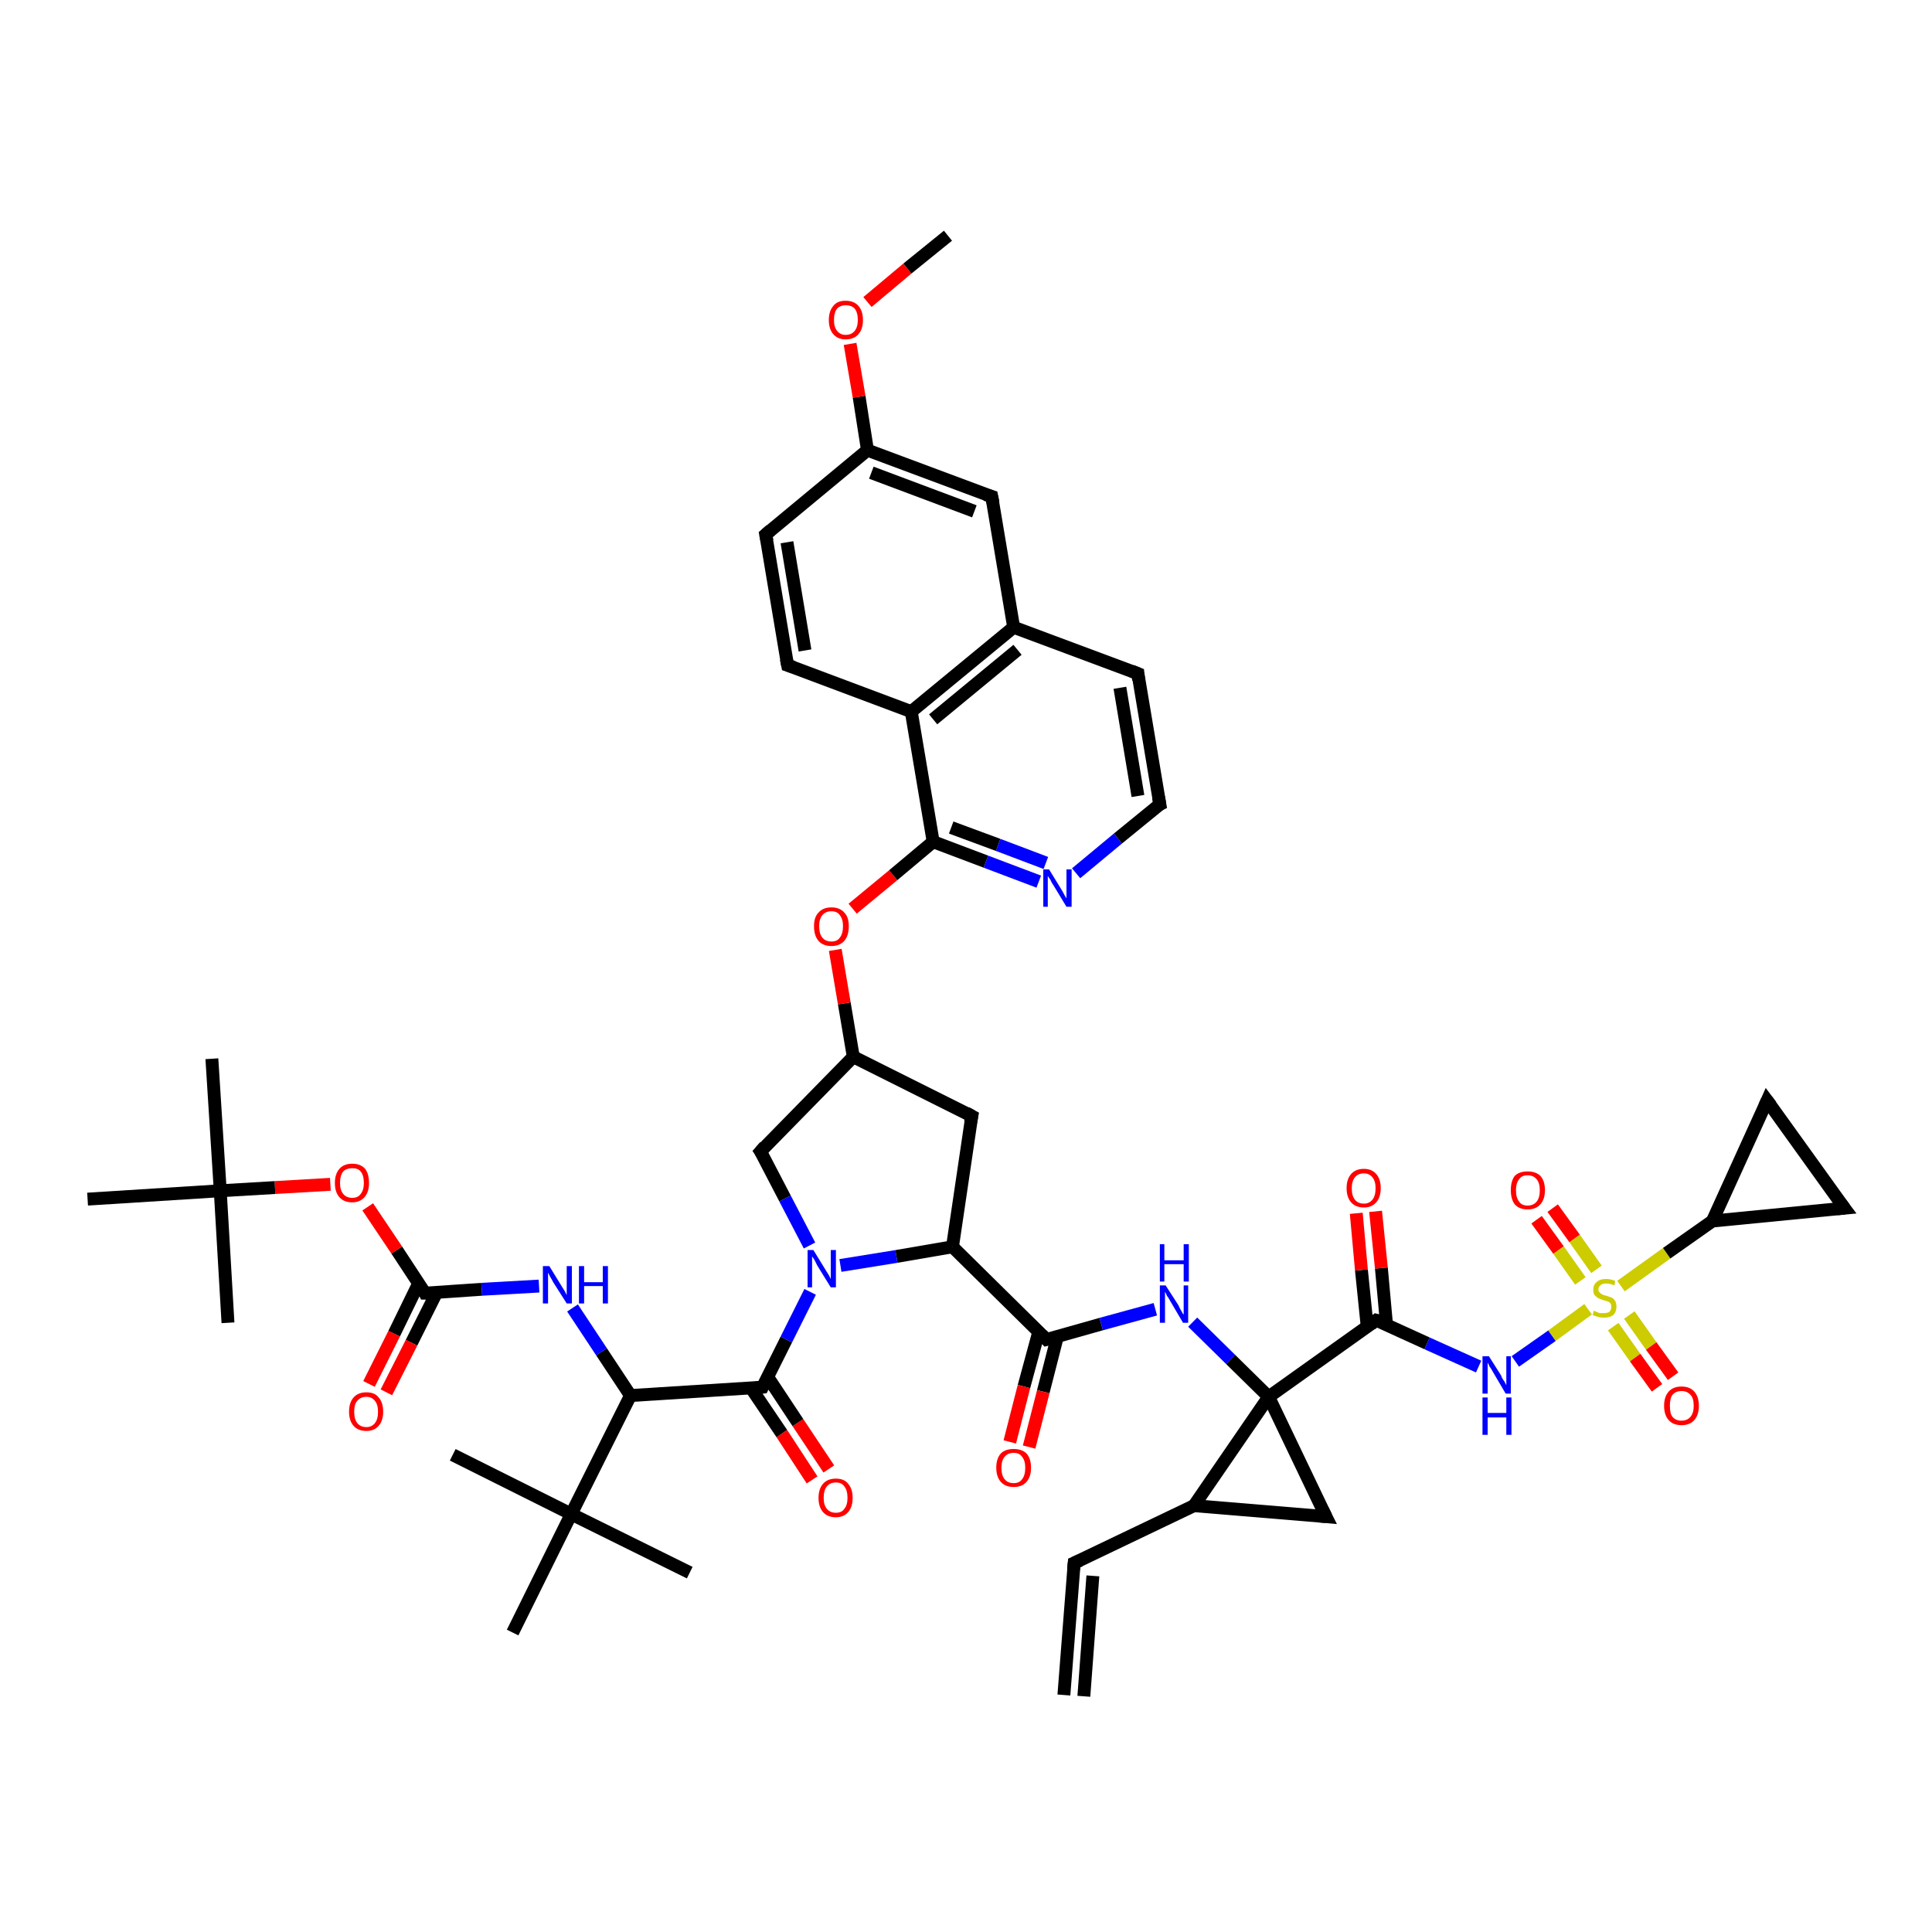 <?xml version='1.0' encoding='iso-8859-1'?>
<svg version='1.1' baseProfile='full'
              xmlns='http://www.w3.org/2000/svg'
                      xmlns:rdkit='http://www.rdkit.org/xml'
                      xmlns:xlink='http://www.w3.org/1999/xlink'
                  xml:space='preserve'
width='300px' height='300px' viewBox='0 0 300 300'>
<!-- END OF HEADER -->
<rect style='opacity:1.0;fill:#FFFFFF;stroke:none' width='300.0' height='300.0' x='0.0' y='0.0'> </rect>
<path class='bond-0 atom-0 atom-1' d='M 126.1,229.8 L 121.4,222.6' style='fill:none;fill-rule:evenodd;stroke:#FF0000;stroke-width:2.0px;stroke-linecap:butt;stroke-linejoin:miter;stroke-opacity:1' />
<path class='bond-0 atom-0 atom-1' d='M 121.4,222.6 L 116.6,215.5' style='fill:none;fill-rule:evenodd;stroke:#000000;stroke-width:2.0px;stroke-linecap:butt;stroke-linejoin:miter;stroke-opacity:1' />
<path class='bond-0 atom-0 atom-1' d='M 128.7,228.1 L 123.9,220.9' style='fill:none;fill-rule:evenodd;stroke:#FF0000;stroke-width:2.0px;stroke-linecap:butt;stroke-linejoin:miter;stroke-opacity:1' />
<path class='bond-0 atom-0 atom-1' d='M 123.9,220.9 L 119.2,213.8' style='fill:none;fill-rule:evenodd;stroke:#000000;stroke-width:2.0px;stroke-linecap:butt;stroke-linejoin:miter;stroke-opacity:1' />
<path class='bond-1 atom-1 atom-2' d='M 118.4,215.4 L 122.1,208.0' style='fill:none;fill-rule:evenodd;stroke:#000000;stroke-width:2.0px;stroke-linecap:butt;stroke-linejoin:miter;stroke-opacity:1' />
<path class='bond-1 atom-1 atom-2' d='M 122.1,208.0 L 125.8,200.6' style='fill:none;fill-rule:evenodd;stroke:#0000FF;stroke-width:2.0px;stroke-linecap:butt;stroke-linejoin:miter;stroke-opacity:1' />
<path class='bond-2 atom-2 atom-3' d='M 130.5,196.5 L 139.2,195.1' style='fill:none;fill-rule:evenodd;stroke:#0000FF;stroke-width:2.0px;stroke-linecap:butt;stroke-linejoin:miter;stroke-opacity:1' />
<path class='bond-2 atom-2 atom-3' d='M 139.2,195.1 L 147.9,193.6' style='fill:none;fill-rule:evenodd;stroke:#000000;stroke-width:2.0px;stroke-linecap:butt;stroke-linejoin:miter;stroke-opacity:1' />
<path class='bond-3 atom-3 atom-4' d='M 147.9,193.6 L 162.5,208.0' style='fill:none;fill-rule:evenodd;stroke:#000000;stroke-width:2.0px;stroke-linecap:butt;stroke-linejoin:miter;stroke-opacity:1' />
<path class='bond-4 atom-4 atom-5' d='M 161.3,206.8 L 159.0,215.3' style='fill:none;fill-rule:evenodd;stroke:#000000;stroke-width:2.0px;stroke-linecap:butt;stroke-linejoin:miter;stroke-opacity:1' />
<path class='bond-4 atom-4 atom-5' d='M 159.0,215.3 L 156.8,223.9' style='fill:none;fill-rule:evenodd;stroke:#FF0000;stroke-width:2.0px;stroke-linecap:butt;stroke-linejoin:miter;stroke-opacity:1' />
<path class='bond-4 atom-4 atom-5' d='M 164.2,207.5 L 162.0,216.1' style='fill:none;fill-rule:evenodd;stroke:#000000;stroke-width:2.0px;stroke-linecap:butt;stroke-linejoin:miter;stroke-opacity:1' />
<path class='bond-4 atom-4 atom-5' d='M 162.0,216.1 L 159.8,224.7' style='fill:none;fill-rule:evenodd;stroke:#FF0000;stroke-width:2.0px;stroke-linecap:butt;stroke-linejoin:miter;stroke-opacity:1' />
<path class='bond-5 atom-4 atom-6' d='M 162.5,208.0 L 171.0,205.6' style='fill:none;fill-rule:evenodd;stroke:#000000;stroke-width:2.0px;stroke-linecap:butt;stroke-linejoin:miter;stroke-opacity:1' />
<path class='bond-5 atom-4 atom-6' d='M 171.0,205.6 L 179.4,203.3' style='fill:none;fill-rule:evenodd;stroke:#0000FF;stroke-width:2.0px;stroke-linecap:butt;stroke-linejoin:miter;stroke-opacity:1' />
<path class='bond-6 atom-6 atom-7' d='M 185.2,205.3 L 191.1,211.1' style='fill:none;fill-rule:evenodd;stroke:#0000FF;stroke-width:2.0px;stroke-linecap:butt;stroke-linejoin:miter;stroke-opacity:1' />
<path class='bond-6 atom-6 atom-7' d='M 191.1,211.1 L 197.0,216.9' style='fill:none;fill-rule:evenodd;stroke:#000000;stroke-width:2.0px;stroke-linecap:butt;stroke-linejoin:miter;stroke-opacity:1' />
<path class='bond-7 atom-7 atom-8' d='M 197.0,216.9 L 213.7,205.0' style='fill:none;fill-rule:evenodd;stroke:#000000;stroke-width:2.0px;stroke-linecap:butt;stroke-linejoin:miter;stroke-opacity:1' />
<path class='bond-8 atom-8 atom-9' d='M 215.3,205.7 L 214.5,196.9' style='fill:none;fill-rule:evenodd;stroke:#000000;stroke-width:2.0px;stroke-linecap:butt;stroke-linejoin:miter;stroke-opacity:1' />
<path class='bond-8 atom-8 atom-9' d='M 214.5,196.9 L 213.6,188.1' style='fill:none;fill-rule:evenodd;stroke:#FF0000;stroke-width:2.0px;stroke-linecap:butt;stroke-linejoin:miter;stroke-opacity:1' />
<path class='bond-8 atom-8 atom-9' d='M 212.3,206.0 L 211.4,197.2' style='fill:none;fill-rule:evenodd;stroke:#000000;stroke-width:2.0px;stroke-linecap:butt;stroke-linejoin:miter;stroke-opacity:1' />
<path class='bond-8 atom-8 atom-9' d='M 211.4,197.2 L 210.6,188.4' style='fill:none;fill-rule:evenodd;stroke:#FF0000;stroke-width:2.0px;stroke-linecap:butt;stroke-linejoin:miter;stroke-opacity:1' />
<path class='bond-9 atom-8 atom-10' d='M 213.7,205.0 L 221.6,208.6' style='fill:none;fill-rule:evenodd;stroke:#000000;stroke-width:2.0px;stroke-linecap:butt;stroke-linejoin:miter;stroke-opacity:1' />
<path class='bond-9 atom-8 atom-10' d='M 221.6,208.6 L 229.6,212.2' style='fill:none;fill-rule:evenodd;stroke:#0000FF;stroke-width:2.0px;stroke-linecap:butt;stroke-linejoin:miter;stroke-opacity:1' />
<path class='bond-10 atom-10 atom-11' d='M 235.3,211.4 L 241.0,207.4' style='fill:none;fill-rule:evenodd;stroke:#0000FF;stroke-width:2.0px;stroke-linecap:butt;stroke-linejoin:miter;stroke-opacity:1' />
<path class='bond-10 atom-10 atom-11' d='M 241.0,207.4 L 246.6,203.3' style='fill:none;fill-rule:evenodd;stroke:#CCCC00;stroke-width:2.0px;stroke-linecap:butt;stroke-linejoin:miter;stroke-opacity:1' />
<path class='bond-11 atom-11 atom-12' d='M 247.9,197.1 L 244.5,192.3' style='fill:none;fill-rule:evenodd;stroke:#CCCC00;stroke-width:2.0px;stroke-linecap:butt;stroke-linejoin:miter;stroke-opacity:1' />
<path class='bond-11 atom-11 atom-12' d='M 244.5,192.3 L 241.1,187.6' style='fill:none;fill-rule:evenodd;stroke:#FF0000;stroke-width:2.0px;stroke-linecap:butt;stroke-linejoin:miter;stroke-opacity:1' />
<path class='bond-11 atom-11 atom-12' d='M 245.4,198.9 L 242.0,194.1' style='fill:none;fill-rule:evenodd;stroke:#CCCC00;stroke-width:2.0px;stroke-linecap:butt;stroke-linejoin:miter;stroke-opacity:1' />
<path class='bond-11 atom-11 atom-12' d='M 242.0,194.1 L 238.6,189.4' style='fill:none;fill-rule:evenodd;stroke:#FF0000;stroke-width:2.0px;stroke-linecap:butt;stroke-linejoin:miter;stroke-opacity:1' />
<path class='bond-12 atom-11 atom-13' d='M 250.5,206.0 L 253.9,210.8' style='fill:none;fill-rule:evenodd;stroke:#CCCC00;stroke-width:2.0px;stroke-linecap:butt;stroke-linejoin:miter;stroke-opacity:1' />
<path class='bond-12 atom-11 atom-13' d='M 253.9,210.8 L 257.3,215.5' style='fill:none;fill-rule:evenodd;stroke:#FF0000;stroke-width:2.0px;stroke-linecap:butt;stroke-linejoin:miter;stroke-opacity:1' />
<path class='bond-12 atom-11 atom-13' d='M 253.0,204.2 L 256.4,209.0' style='fill:none;fill-rule:evenodd;stroke:#CCCC00;stroke-width:2.0px;stroke-linecap:butt;stroke-linejoin:miter;stroke-opacity:1' />
<path class='bond-12 atom-11 atom-13' d='M 256.4,209.0 L 259.8,213.7' style='fill:none;fill-rule:evenodd;stroke:#FF0000;stroke-width:2.0px;stroke-linecap:butt;stroke-linejoin:miter;stroke-opacity:1' />
<path class='bond-13 atom-11 atom-14' d='M 251.7,199.7 L 258.8,194.6' style='fill:none;fill-rule:evenodd;stroke:#CCCC00;stroke-width:2.0px;stroke-linecap:butt;stroke-linejoin:miter;stroke-opacity:1' />
<path class='bond-13 atom-11 atom-14' d='M 258.8,194.6 L 265.9,189.6' style='fill:none;fill-rule:evenodd;stroke:#000000;stroke-width:2.0px;stroke-linecap:butt;stroke-linejoin:miter;stroke-opacity:1' />
<path class='bond-14 atom-14 atom-15' d='M 265.9,189.6 L 286.4,187.6' style='fill:none;fill-rule:evenodd;stroke:#000000;stroke-width:2.0px;stroke-linecap:butt;stroke-linejoin:miter;stroke-opacity:1' />
<path class='bond-15 atom-15 atom-16' d='M 286.4,187.6 L 274.4,170.9' style='fill:none;fill-rule:evenodd;stroke:#000000;stroke-width:2.0px;stroke-linecap:butt;stroke-linejoin:miter;stroke-opacity:1' />
<path class='bond-16 atom-7 atom-17' d='M 197.0,216.9 L 205.9,235.5' style='fill:none;fill-rule:evenodd;stroke:#000000;stroke-width:2.0px;stroke-linecap:butt;stroke-linejoin:miter;stroke-opacity:1' />
<path class='bond-17 atom-17 atom-18' d='M 205.9,235.5 L 185.4,233.8' style='fill:none;fill-rule:evenodd;stroke:#000000;stroke-width:2.0px;stroke-linecap:butt;stroke-linejoin:miter;stroke-opacity:1' />
<path class='bond-18 atom-18 atom-19' d='M 185.4,233.8 L 166.8,242.7' style='fill:none;fill-rule:evenodd;stroke:#000000;stroke-width:2.0px;stroke-linecap:butt;stroke-linejoin:miter;stroke-opacity:1' />
<path class='bond-19 atom-19 atom-20' d='M 166.8,242.7 L 165.2,263.2' style='fill:none;fill-rule:evenodd;stroke:#000000;stroke-width:2.0px;stroke-linecap:butt;stroke-linejoin:miter;stroke-opacity:1' />
<path class='bond-19 atom-19 atom-20' d='M 169.7,244.7 L 168.3,263.4' style='fill:none;fill-rule:evenodd;stroke:#000000;stroke-width:2.0px;stroke-linecap:butt;stroke-linejoin:miter;stroke-opacity:1' />
<path class='bond-20 atom-3 atom-21' d='M 147.9,193.6 L 150.9,173.3' style='fill:none;fill-rule:evenodd;stroke:#000000;stroke-width:2.0px;stroke-linecap:butt;stroke-linejoin:miter;stroke-opacity:1' />
<path class='bond-21 atom-21 atom-22' d='M 150.9,173.3 L 132.5,164.1' style='fill:none;fill-rule:evenodd;stroke:#000000;stroke-width:2.0px;stroke-linecap:butt;stroke-linejoin:miter;stroke-opacity:1' />
<path class='bond-22 atom-22 atom-23' d='M 132.5,164.1 L 131.1,155.8' style='fill:none;fill-rule:evenodd;stroke:#000000;stroke-width:2.0px;stroke-linecap:butt;stroke-linejoin:miter;stroke-opacity:1' />
<path class='bond-22 atom-22 atom-23' d='M 131.1,155.8 L 129.7,147.5' style='fill:none;fill-rule:evenodd;stroke:#FF0000;stroke-width:2.0px;stroke-linecap:butt;stroke-linejoin:miter;stroke-opacity:1' />
<path class='bond-23 atom-23 atom-24' d='M 132.4,141.1 L 138.7,135.9' style='fill:none;fill-rule:evenodd;stroke:#FF0000;stroke-width:2.0px;stroke-linecap:butt;stroke-linejoin:miter;stroke-opacity:1' />
<path class='bond-23 atom-23 atom-24' d='M 138.7,135.9 L 144.9,130.7' style='fill:none;fill-rule:evenodd;stroke:#000000;stroke-width:2.0px;stroke-linecap:butt;stroke-linejoin:miter;stroke-opacity:1' />
<path class='bond-24 atom-24 atom-25' d='M 144.9,130.7 L 153.1,133.8' style='fill:none;fill-rule:evenodd;stroke:#000000;stroke-width:2.0px;stroke-linecap:butt;stroke-linejoin:miter;stroke-opacity:1' />
<path class='bond-24 atom-24 atom-25' d='M 153.1,133.8 L 161.3,136.9' style='fill:none;fill-rule:evenodd;stroke:#0000FF;stroke-width:2.0px;stroke-linecap:butt;stroke-linejoin:miter;stroke-opacity:1' />
<path class='bond-24 atom-24 atom-25' d='M 147.7,128.5 L 155.0,131.2' style='fill:none;fill-rule:evenodd;stroke:#000000;stroke-width:2.0px;stroke-linecap:butt;stroke-linejoin:miter;stroke-opacity:1' />
<path class='bond-24 atom-24 atom-25' d='M 155.0,131.2 L 162.4,134.0' style='fill:none;fill-rule:evenodd;stroke:#0000FF;stroke-width:2.0px;stroke-linecap:butt;stroke-linejoin:miter;stroke-opacity:1' />
<path class='bond-25 atom-25 atom-26' d='M 167.1,135.6 L 173.6,130.2' style='fill:none;fill-rule:evenodd;stroke:#0000FF;stroke-width:2.0px;stroke-linecap:butt;stroke-linejoin:miter;stroke-opacity:1' />
<path class='bond-25 atom-25 atom-26' d='M 173.6,130.2 L 180.1,124.9' style='fill:none;fill-rule:evenodd;stroke:#000000;stroke-width:2.0px;stroke-linecap:butt;stroke-linejoin:miter;stroke-opacity:1' />
<path class='bond-26 atom-26 atom-27' d='M 180.1,124.9 L 176.7,104.6' style='fill:none;fill-rule:evenodd;stroke:#000000;stroke-width:2.0px;stroke-linecap:butt;stroke-linejoin:miter;stroke-opacity:1' />
<path class='bond-26 atom-26 atom-27' d='M 176.7,123.6 L 173.9,106.8' style='fill:none;fill-rule:evenodd;stroke:#000000;stroke-width:2.0px;stroke-linecap:butt;stroke-linejoin:miter;stroke-opacity:1' />
<path class='bond-27 atom-27 atom-28' d='M 176.7,104.6 L 157.4,97.4' style='fill:none;fill-rule:evenodd;stroke:#000000;stroke-width:2.0px;stroke-linecap:butt;stroke-linejoin:miter;stroke-opacity:1' />
<path class='bond-28 atom-28 atom-29' d='M 157.4,97.4 L 141.5,110.5' style='fill:none;fill-rule:evenodd;stroke:#000000;stroke-width:2.0px;stroke-linecap:butt;stroke-linejoin:miter;stroke-opacity:1' />
<path class='bond-28 atom-28 atom-29' d='M 158.0,100.9 L 144.9,111.7' style='fill:none;fill-rule:evenodd;stroke:#000000;stroke-width:2.0px;stroke-linecap:butt;stroke-linejoin:miter;stroke-opacity:1' />
<path class='bond-29 atom-29 atom-30' d='M 141.5,110.5 L 122.3,103.3' style='fill:none;fill-rule:evenodd;stroke:#000000;stroke-width:2.0px;stroke-linecap:butt;stroke-linejoin:miter;stroke-opacity:1' />
<path class='bond-30 atom-30 atom-31' d='M 122.3,103.3 L 118.9,83.0' style='fill:none;fill-rule:evenodd;stroke:#000000;stroke-width:2.0px;stroke-linecap:butt;stroke-linejoin:miter;stroke-opacity:1' />
<path class='bond-30 atom-30 atom-31' d='M 125.0,101.0 L 122.2,84.2' style='fill:none;fill-rule:evenodd;stroke:#000000;stroke-width:2.0px;stroke-linecap:butt;stroke-linejoin:miter;stroke-opacity:1' />
<path class='bond-31 atom-31 atom-32' d='M 118.9,83.0 L 134.7,69.9' style='fill:none;fill-rule:evenodd;stroke:#000000;stroke-width:2.0px;stroke-linecap:butt;stroke-linejoin:miter;stroke-opacity:1' />
<path class='bond-32 atom-32 atom-33' d='M 134.7,69.9 L 133.4,61.6' style='fill:none;fill-rule:evenodd;stroke:#000000;stroke-width:2.0px;stroke-linecap:butt;stroke-linejoin:miter;stroke-opacity:1' />
<path class='bond-32 atom-32 atom-33' d='M 133.4,61.6 L 132.0,53.4' style='fill:none;fill-rule:evenodd;stroke:#FF0000;stroke-width:2.0px;stroke-linecap:butt;stroke-linejoin:miter;stroke-opacity:1' />
<path class='bond-33 atom-33 atom-34' d='M 134.7,46.9 L 140.9,41.7' style='fill:none;fill-rule:evenodd;stroke:#FF0000;stroke-width:2.0px;stroke-linecap:butt;stroke-linejoin:miter;stroke-opacity:1' />
<path class='bond-33 atom-33 atom-34' d='M 140.9,41.7 L 147.2,36.6' style='fill:none;fill-rule:evenodd;stroke:#000000;stroke-width:2.0px;stroke-linecap:butt;stroke-linejoin:miter;stroke-opacity:1' />
<path class='bond-34 atom-32 atom-35' d='M 134.7,69.9 L 154.0,77.1' style='fill:none;fill-rule:evenodd;stroke:#000000;stroke-width:2.0px;stroke-linecap:butt;stroke-linejoin:miter;stroke-opacity:1' />
<path class='bond-34 atom-32 atom-35' d='M 135.3,73.4 L 151.3,79.4' style='fill:none;fill-rule:evenodd;stroke:#000000;stroke-width:2.0px;stroke-linecap:butt;stroke-linejoin:miter;stroke-opacity:1' />
<path class='bond-35 atom-22 atom-36' d='M 132.5,164.1 L 118.1,178.8' style='fill:none;fill-rule:evenodd;stroke:#000000;stroke-width:2.0px;stroke-linecap:butt;stroke-linejoin:miter;stroke-opacity:1' />
<path class='bond-36 atom-1 atom-37' d='M 118.4,215.4 L 97.9,216.7' style='fill:none;fill-rule:evenodd;stroke:#000000;stroke-width:2.0px;stroke-linecap:butt;stroke-linejoin:miter;stroke-opacity:1' />
<path class='bond-37 atom-37 atom-38' d='M 97.9,216.7 L 93.4,209.9' style='fill:none;fill-rule:evenodd;stroke:#000000;stroke-width:2.0px;stroke-linecap:butt;stroke-linejoin:miter;stroke-opacity:1' />
<path class='bond-37 atom-37 atom-38' d='M 93.4,209.9 L 88.9,203.1' style='fill:none;fill-rule:evenodd;stroke:#0000FF;stroke-width:2.0px;stroke-linecap:butt;stroke-linejoin:miter;stroke-opacity:1' />
<path class='bond-38 atom-38 atom-39' d='M 83.7,199.7 L 74.8,200.2' style='fill:none;fill-rule:evenodd;stroke:#0000FF;stroke-width:2.0px;stroke-linecap:butt;stroke-linejoin:miter;stroke-opacity:1' />
<path class='bond-38 atom-38 atom-39' d='M 74.8,200.2 L 66.0,200.8' style='fill:none;fill-rule:evenodd;stroke:#000000;stroke-width:2.0px;stroke-linecap:butt;stroke-linejoin:miter;stroke-opacity:1' />
<path class='bond-39 atom-39 atom-40' d='M 65.0,199.3 L 61.2,207.1' style='fill:none;fill-rule:evenodd;stroke:#000000;stroke-width:2.0px;stroke-linecap:butt;stroke-linejoin:miter;stroke-opacity:1' />
<path class='bond-39 atom-39 atom-40' d='M 61.2,207.1 L 57.3,214.9' style='fill:none;fill-rule:evenodd;stroke:#FF0000;stroke-width:2.0px;stroke-linecap:butt;stroke-linejoin:miter;stroke-opacity:1' />
<path class='bond-39 atom-39 atom-40' d='M 67.8,200.7 L 63.9,208.5' style='fill:none;fill-rule:evenodd;stroke:#000000;stroke-width:2.0px;stroke-linecap:butt;stroke-linejoin:miter;stroke-opacity:1' />
<path class='bond-39 atom-39 atom-40' d='M 63.9,208.5 L 60.0,216.2' style='fill:none;fill-rule:evenodd;stroke:#FF0000;stroke-width:2.0px;stroke-linecap:butt;stroke-linejoin:miter;stroke-opacity:1' />
<path class='bond-40 atom-39 atom-41' d='M 66.0,200.8 L 61.6,194.1' style='fill:none;fill-rule:evenodd;stroke:#000000;stroke-width:2.0px;stroke-linecap:butt;stroke-linejoin:miter;stroke-opacity:1' />
<path class='bond-40 atom-39 atom-41' d='M 61.6,194.1 L 57.1,187.4' style='fill:none;fill-rule:evenodd;stroke:#FF0000;stroke-width:2.0px;stroke-linecap:butt;stroke-linejoin:miter;stroke-opacity:1' />
<path class='bond-41 atom-41 atom-42' d='M 51.3,183.9 L 42.7,184.4' style='fill:none;fill-rule:evenodd;stroke:#FF0000;stroke-width:2.0px;stroke-linecap:butt;stroke-linejoin:miter;stroke-opacity:1' />
<path class='bond-41 atom-41 atom-42' d='M 42.7,184.4 L 34.2,184.9' style='fill:none;fill-rule:evenodd;stroke:#000000;stroke-width:2.0px;stroke-linecap:butt;stroke-linejoin:miter;stroke-opacity:1' />
<path class='bond-42 atom-42 atom-43' d='M 34.2,184.9 L 32.9,164.4' style='fill:none;fill-rule:evenodd;stroke:#000000;stroke-width:2.0px;stroke-linecap:butt;stroke-linejoin:miter;stroke-opacity:1' />
<path class='bond-43 atom-42 atom-44' d='M 34.2,184.9 L 35.4,205.4' style='fill:none;fill-rule:evenodd;stroke:#000000;stroke-width:2.0px;stroke-linecap:butt;stroke-linejoin:miter;stroke-opacity:1' />
<path class='bond-44 atom-42 atom-45' d='M 34.2,184.9 L 13.6,186.2' style='fill:none;fill-rule:evenodd;stroke:#000000;stroke-width:2.0px;stroke-linecap:butt;stroke-linejoin:miter;stroke-opacity:1' />
<path class='bond-45 atom-37 atom-46' d='M 97.9,216.7 L 88.7,235.1' style='fill:none;fill-rule:evenodd;stroke:#000000;stroke-width:2.0px;stroke-linecap:butt;stroke-linejoin:miter;stroke-opacity:1' />
<path class='bond-46 atom-46 atom-47' d='M 88.7,235.1 L 70.3,225.9' style='fill:none;fill-rule:evenodd;stroke:#000000;stroke-width:2.0px;stroke-linecap:butt;stroke-linejoin:miter;stroke-opacity:1' />
<path class='bond-47 atom-46 atom-48' d='M 88.7,235.1 L 107.1,244.2' style='fill:none;fill-rule:evenodd;stroke:#000000;stroke-width:2.0px;stroke-linecap:butt;stroke-linejoin:miter;stroke-opacity:1' />
<path class='bond-48 atom-46 atom-49' d='M 88.7,235.1 L 79.6,253.5' style='fill:none;fill-rule:evenodd;stroke:#000000;stroke-width:2.0px;stroke-linecap:butt;stroke-linejoin:miter;stroke-opacity:1' />
<path class='bond-49 atom-16 atom-14' d='M 274.4,170.9 L 265.9,189.6' style='fill:none;fill-rule:evenodd;stroke:#000000;stroke-width:2.0px;stroke-linecap:butt;stroke-linejoin:miter;stroke-opacity:1' />
<path class='bond-50 atom-18 atom-7' d='M 185.4,233.8 L 197.0,216.9' style='fill:none;fill-rule:evenodd;stroke:#000000;stroke-width:2.0px;stroke-linecap:butt;stroke-linejoin:miter;stroke-opacity:1' />
<path class='bond-51 atom-29 atom-24' d='M 141.5,110.5 L 144.9,130.7' style='fill:none;fill-rule:evenodd;stroke:#000000;stroke-width:2.0px;stroke-linecap:butt;stroke-linejoin:miter;stroke-opacity:1' />
<path class='bond-52 atom-35 atom-28' d='M 154.0,77.1 L 157.4,97.4' style='fill:none;fill-rule:evenodd;stroke:#000000;stroke-width:2.0px;stroke-linecap:butt;stroke-linejoin:miter;stroke-opacity:1' />
<path class='bond-53 atom-36 atom-2' d='M 118.1,178.8 L 121.9,186.1' style='fill:none;fill-rule:evenodd;stroke:#000000;stroke-width:2.0px;stroke-linecap:butt;stroke-linejoin:miter;stroke-opacity:1' />
<path class='bond-53 atom-36 atom-2' d='M 121.9,186.1 L 125.7,193.4' style='fill:none;fill-rule:evenodd;stroke:#0000FF;stroke-width:2.0px;stroke-linecap:butt;stroke-linejoin:miter;stroke-opacity:1' />
<path d='M 118.6,215.0 L 118.4,215.4 L 117.4,215.5' style='fill:none;stroke:#000000;stroke-width:2.0px;stroke-linecap:butt;stroke-linejoin:miter;stroke-opacity:1;' />
<path d='M 161.8,207.3 L 162.5,208.0 L 162.9,207.9' style='fill:none;stroke:#000000;stroke-width:2.0px;stroke-linecap:butt;stroke-linejoin:miter;stroke-opacity:1;' />
<path d='M 212.9,205.6 L 213.7,205.0 L 214.1,205.1' style='fill:none;stroke:#000000;stroke-width:2.0px;stroke-linecap:butt;stroke-linejoin:miter;stroke-opacity:1;' />
<path d='M 285.3,187.7 L 286.4,187.6 L 285.8,186.8' style='fill:none;stroke:#000000;stroke-width:2.0px;stroke-linecap:butt;stroke-linejoin:miter;stroke-opacity:1;' />
<path d='M 275.0,171.7 L 274.4,170.9 L 274.0,171.8' style='fill:none;stroke:#000000;stroke-width:2.0px;stroke-linecap:butt;stroke-linejoin:miter;stroke-opacity:1;' />
<path d='M 205.4,234.5 L 205.9,235.5 L 204.8,235.4' style='fill:none;stroke:#000000;stroke-width:2.0px;stroke-linecap:butt;stroke-linejoin:miter;stroke-opacity:1;' />
<path d='M 167.7,242.3 L 166.8,242.7 L 166.7,243.7' style='fill:none;stroke:#000000;stroke-width:2.0px;stroke-linecap:butt;stroke-linejoin:miter;stroke-opacity:1;' />
<path d='M 150.7,174.3 L 150.9,173.3 L 150.0,172.8' style='fill:none;stroke:#000000;stroke-width:2.0px;stroke-linecap:butt;stroke-linejoin:miter;stroke-opacity:1;' />
<path d='M 179.7,125.1 L 180.1,124.9 L 179.9,123.8' style='fill:none;stroke:#000000;stroke-width:2.0px;stroke-linecap:butt;stroke-linejoin:miter;stroke-opacity:1;' />
<path d='M 176.8,105.6 L 176.7,104.6 L 175.7,104.2' style='fill:none;stroke:#000000;stroke-width:2.0px;stroke-linecap:butt;stroke-linejoin:miter;stroke-opacity:1;' />
<path d='M 123.2,103.6 L 122.3,103.3 L 122.1,102.3' style='fill:none;stroke:#000000;stroke-width:2.0px;stroke-linecap:butt;stroke-linejoin:miter;stroke-opacity:1;' />
<path d='M 119.1,84.0 L 118.9,83.0 L 119.7,82.3' style='fill:none;stroke:#000000;stroke-width:2.0px;stroke-linecap:butt;stroke-linejoin:miter;stroke-opacity:1;' />
<path d='M 153.0,76.8 L 154.0,77.1 L 154.2,78.1' style='fill:none;stroke:#000000;stroke-width:2.0px;stroke-linecap:butt;stroke-linejoin:miter;stroke-opacity:1;' />
<path d='M 118.8,178.0 L 118.1,178.8 L 118.3,179.1' style='fill:none;stroke:#000000;stroke-width:2.0px;stroke-linecap:butt;stroke-linejoin:miter;stroke-opacity:1;' />
<path d='M 66.5,200.8 L 66.0,200.8 L 65.8,200.4' style='fill:none;stroke:#000000;stroke-width:2.0px;stroke-linecap:butt;stroke-linejoin:miter;stroke-opacity:1;' />
<path class='atom-0' d='M 127.1 232.6
Q 127.1 231.2, 127.8 230.4
Q 128.5 229.6, 129.8 229.6
Q 131.1 229.6, 131.7 230.4
Q 132.4 231.2, 132.4 232.6
Q 132.4 234.0, 131.7 234.8
Q 131.0 235.6, 129.8 235.6
Q 128.5 235.6, 127.8 234.8
Q 127.1 234.0, 127.1 232.6
M 129.8 234.9
Q 130.7 234.9, 131.1 234.3
Q 131.6 233.7, 131.6 232.6
Q 131.6 231.4, 131.1 230.8
Q 130.7 230.2, 129.8 230.2
Q 128.9 230.2, 128.4 230.8
Q 127.9 231.4, 127.9 232.6
Q 127.9 233.7, 128.4 234.3
Q 128.9 234.9, 129.8 234.9
' fill='#FF0000'/>
<path class='atom-2' d='M 126.3 194.1
L 128.2 197.2
Q 128.4 197.5, 128.7 198.0
Q 129.0 198.6, 129.0 198.6
L 129.0 194.1
L 129.8 194.1
L 129.8 199.9
L 129.0 199.9
L 126.9 196.5
Q 126.7 196.1, 126.5 195.7
Q 126.2 195.2, 126.1 195.1
L 126.1 199.9
L 125.4 199.9
L 125.4 194.1
L 126.3 194.1
' fill='#0000FF'/>
<path class='atom-5' d='M 154.7 227.9
Q 154.7 226.5, 155.4 225.7
Q 156.1 225.0, 157.4 225.0
Q 158.7 225.0, 159.4 225.7
Q 160.1 226.5, 160.1 227.9
Q 160.1 229.3, 159.4 230.1
Q 158.7 230.9, 157.4 230.9
Q 156.1 230.9, 155.4 230.1
Q 154.7 229.3, 154.7 227.9
M 157.4 230.3
Q 158.3 230.3, 158.7 229.7
Q 159.2 229.1, 159.2 227.9
Q 159.2 226.8, 158.7 226.2
Q 158.3 225.6, 157.4 225.6
Q 156.5 225.6, 156.0 226.2
Q 155.5 226.8, 155.5 227.9
Q 155.5 229.1, 156.0 229.7
Q 156.5 230.3, 157.4 230.3
' fill='#FF0000'/>
<path class='atom-6' d='M 181.0 199.6
L 183.0 202.7
Q 183.1 203.0, 183.4 203.5
Q 183.7 204.1, 183.8 204.1
L 183.8 199.6
L 184.5 199.6
L 184.5 205.4
L 183.7 205.4
L 181.7 202.0
Q 181.5 201.6, 181.2 201.2
Q 181.0 200.7, 180.9 200.6
L 180.9 205.4
L 180.1 205.4
L 180.1 199.6
L 181.0 199.6
' fill='#0000FF'/>
<path class='atom-6' d='M 180.1 193.2
L 180.8 193.2
L 180.8 195.7
L 183.8 195.7
L 183.8 193.2
L 184.6 193.2
L 184.6 199.0
L 183.8 199.0
L 183.8 196.3
L 180.8 196.3
L 180.8 199.0
L 180.1 199.0
L 180.1 193.2
' fill='#0000FF'/>
<path class='atom-9' d='M 209.1 184.5
Q 209.1 183.1, 209.8 182.3
Q 210.5 181.5, 211.8 181.5
Q 213.0 181.5, 213.7 182.3
Q 214.4 183.1, 214.4 184.5
Q 214.4 185.9, 213.7 186.7
Q 213.0 187.5, 211.8 187.5
Q 210.5 187.5, 209.8 186.7
Q 209.1 185.9, 209.1 184.5
M 211.8 186.9
Q 212.6 186.9, 213.1 186.3
Q 213.6 185.7, 213.6 184.5
Q 213.6 183.4, 213.1 182.8
Q 212.6 182.2, 211.8 182.2
Q 210.9 182.2, 210.4 182.8
Q 209.9 183.4, 209.9 184.5
Q 209.9 185.7, 210.4 186.3
Q 210.9 186.9, 211.8 186.9
' fill='#FF0000'/>
<path class='atom-10' d='M 231.2 210.6
L 233.1 213.6
Q 233.2 214.0, 233.6 214.5
Q 233.9 215.1, 233.9 215.1
L 233.9 210.6
L 234.6 210.6
L 234.6 216.4
L 233.8 216.4
L 231.8 213.0
Q 231.6 212.6, 231.3 212.2
Q 231.1 211.7, 231.0 211.6
L 231.0 216.4
L 230.2 216.4
L 230.2 210.6
L 231.2 210.6
' fill='#0000FF'/>
<path class='atom-10' d='M 230.2 217.0
L 231.0 217.0
L 231.0 219.4
L 233.9 219.4
L 233.9 217.0
L 234.7 217.0
L 234.7 222.8
L 233.9 222.8
L 233.9 220.1
L 231.0 220.1
L 231.0 222.8
L 230.2 222.8
L 230.2 217.0
' fill='#0000FF'/>
<path class='atom-11' d='M 247.5 203.5
Q 247.6 203.6, 247.9 203.7
Q 248.1 203.8, 248.4 203.9
Q 248.7 203.9, 249.0 203.9
Q 249.6 203.9, 249.9 203.7
Q 250.2 203.4, 250.2 202.9
Q 250.2 202.6, 250.1 202.4
Q 249.9 202.2, 249.7 202.1
Q 249.4 202.0, 249.0 201.9
Q 248.5 201.7, 248.2 201.6
Q 247.9 201.4, 247.6 201.1
Q 247.4 200.8, 247.4 200.3
Q 247.4 199.5, 247.9 199.1
Q 248.4 198.6, 249.4 198.6
Q 250.1 198.6, 250.8 198.9
L 250.7 199.6
Q 250.0 199.3, 249.4 199.3
Q 248.9 199.3, 248.6 199.5
Q 248.2 199.8, 248.2 200.2
Q 248.2 200.5, 248.4 200.7
Q 248.6 200.9, 248.8 201.0
Q 249.0 201.1, 249.4 201.2
Q 250.0 201.4, 250.3 201.5
Q 250.6 201.7, 250.8 202.0
Q 251.0 202.4, 251.0 202.9
Q 251.0 203.7, 250.5 204.2
Q 250.0 204.6, 249.1 204.6
Q 248.5 204.6, 248.2 204.5
Q 247.8 204.4, 247.3 204.2
L 247.5 203.5
' fill='#CCCC00'/>
<path class='atom-12' d='M 234.6 184.8
Q 234.6 183.4, 235.2 182.6
Q 235.9 181.9, 237.2 181.9
Q 238.5 181.9, 239.2 182.6
Q 239.9 183.4, 239.9 184.8
Q 239.9 186.2, 239.2 187.0
Q 238.5 187.8, 237.2 187.8
Q 235.9 187.8, 235.2 187.0
Q 234.6 186.2, 234.6 184.8
M 237.2 187.2
Q 238.1 187.2, 238.6 186.6
Q 239.1 186.0, 239.1 184.8
Q 239.1 183.7, 238.6 183.1
Q 238.1 182.5, 237.2 182.5
Q 236.3 182.5, 235.9 183.1
Q 235.4 183.7, 235.4 184.8
Q 235.4 186.0, 235.9 186.6
Q 236.3 187.2, 237.2 187.2
' fill='#FF0000'/>
<path class='atom-13' d='M 258.4 218.3
Q 258.4 216.9, 259.1 216.1
Q 259.8 215.3, 261.1 215.3
Q 262.4 215.3, 263.1 216.1
Q 263.8 216.9, 263.8 218.3
Q 263.8 219.7, 263.1 220.5
Q 262.4 221.3, 261.1 221.3
Q 259.8 221.3, 259.1 220.5
Q 258.4 219.7, 258.4 218.3
M 261.1 220.6
Q 262.0 220.6, 262.5 220.0
Q 263.0 219.4, 263.0 218.3
Q 263.0 217.1, 262.5 216.6
Q 262.0 216.0, 261.1 216.0
Q 260.2 216.0, 259.7 216.6
Q 259.3 217.1, 259.3 218.3
Q 259.3 219.5, 259.7 220.0
Q 260.2 220.6, 261.1 220.6
' fill='#FF0000'/>
<path class='atom-23' d='M 126.4 143.8
Q 126.4 142.4, 127.1 141.7
Q 127.8 140.9, 129.1 140.9
Q 130.4 140.9, 131.1 141.7
Q 131.8 142.4, 131.8 143.8
Q 131.8 145.3, 131.1 146.1
Q 130.4 146.9, 129.1 146.9
Q 127.8 146.9, 127.1 146.1
Q 126.4 145.3, 126.4 143.8
M 129.1 146.2
Q 130.0 146.2, 130.4 145.6
Q 130.9 145.0, 130.9 143.8
Q 130.9 142.7, 130.4 142.1
Q 130.0 141.5, 129.1 141.5
Q 128.2 141.5, 127.7 142.1
Q 127.2 142.7, 127.2 143.8
Q 127.2 145.0, 127.7 145.6
Q 128.2 146.2, 129.1 146.2
' fill='#FF0000'/>
<path class='atom-25' d='M 162.9 135.0
L 164.8 138.1
Q 165.0 138.4, 165.3 139.0
Q 165.6 139.5, 165.6 139.5
L 165.6 135.0
L 166.4 135.0
L 166.4 140.8
L 165.6 140.8
L 163.6 137.5
Q 163.3 137.1, 163.1 136.6
Q 162.8 136.2, 162.7 136.0
L 162.7 140.8
L 162.0 140.8
L 162.0 135.0
L 162.9 135.0
' fill='#0000FF'/>
<path class='atom-33' d='M 128.7 49.7
Q 128.7 48.3, 129.4 47.5
Q 130.0 46.7, 131.3 46.7
Q 132.6 46.7, 133.3 47.5
Q 134.0 48.3, 134.0 49.7
Q 134.0 51.1, 133.3 51.9
Q 132.6 52.7, 131.3 52.7
Q 130.1 52.7, 129.4 51.9
Q 128.7 51.1, 128.7 49.7
M 131.3 52.0
Q 132.2 52.0, 132.7 51.4
Q 133.2 50.8, 133.2 49.7
Q 133.2 48.5, 132.7 47.9
Q 132.2 47.4, 131.3 47.4
Q 130.5 47.4, 130.0 47.9
Q 129.5 48.5, 129.5 49.7
Q 129.5 50.8, 130.0 51.4
Q 130.5 52.0, 131.3 52.0
' fill='#FF0000'/>
<path class='atom-38' d='M 85.3 196.6
L 87.2 199.7
Q 87.4 200.0, 87.7 200.5
Q 88.0 201.1, 88.0 201.1
L 88.0 196.6
L 88.8 196.6
L 88.8 202.4
L 88.0 202.4
L 85.9 199.1
Q 85.7 198.7, 85.4 198.2
Q 85.2 197.8, 85.1 197.6
L 85.1 202.4
L 84.3 202.4
L 84.3 196.6
L 85.3 196.6
' fill='#0000FF'/>
<path class='atom-38' d='M 89.9 196.6
L 90.7 196.6
L 90.7 199.1
L 93.6 199.1
L 93.6 196.6
L 94.4 196.6
L 94.4 202.4
L 93.6 202.4
L 93.6 199.7
L 90.7 199.7
L 90.7 202.4
L 89.9 202.4
L 89.9 196.6
' fill='#0000FF'/>
<path class='atom-40' d='M 54.2 219.2
Q 54.2 217.8, 54.9 217.0
Q 55.6 216.2, 56.9 216.2
Q 58.2 216.2, 58.8 217.0
Q 59.5 217.8, 59.5 219.2
Q 59.5 220.6, 58.8 221.4
Q 58.1 222.2, 56.9 222.2
Q 55.6 222.2, 54.9 221.4
Q 54.2 220.6, 54.2 219.2
M 56.9 221.6
Q 57.7 221.6, 58.2 221.0
Q 58.7 220.4, 58.7 219.2
Q 58.7 218.1, 58.2 217.5
Q 57.7 216.9, 56.9 216.9
Q 56.0 216.9, 55.5 217.5
Q 55.0 218.0, 55.0 219.2
Q 55.0 220.4, 55.5 221.0
Q 56.0 221.6, 56.9 221.6
' fill='#FF0000'/>
<path class='atom-41' d='M 52.0 183.7
Q 52.0 182.3, 52.7 181.5
Q 53.4 180.7, 54.7 180.7
Q 56.0 180.7, 56.7 181.5
Q 57.3 182.3, 57.3 183.7
Q 57.3 185.1, 56.6 185.9
Q 55.9 186.7, 54.7 186.7
Q 53.4 186.7, 52.7 185.9
Q 52.0 185.1, 52.0 183.7
M 54.7 186.0
Q 55.6 186.0, 56.0 185.4
Q 56.5 184.8, 56.5 183.7
Q 56.5 182.5, 56.0 181.9
Q 55.6 181.4, 54.7 181.4
Q 53.8 181.4, 53.3 181.9
Q 52.8 182.5, 52.8 183.7
Q 52.8 184.8, 53.3 185.4
Q 53.8 186.0, 54.7 186.0
' fill='#FF0000'/>
</svg>
